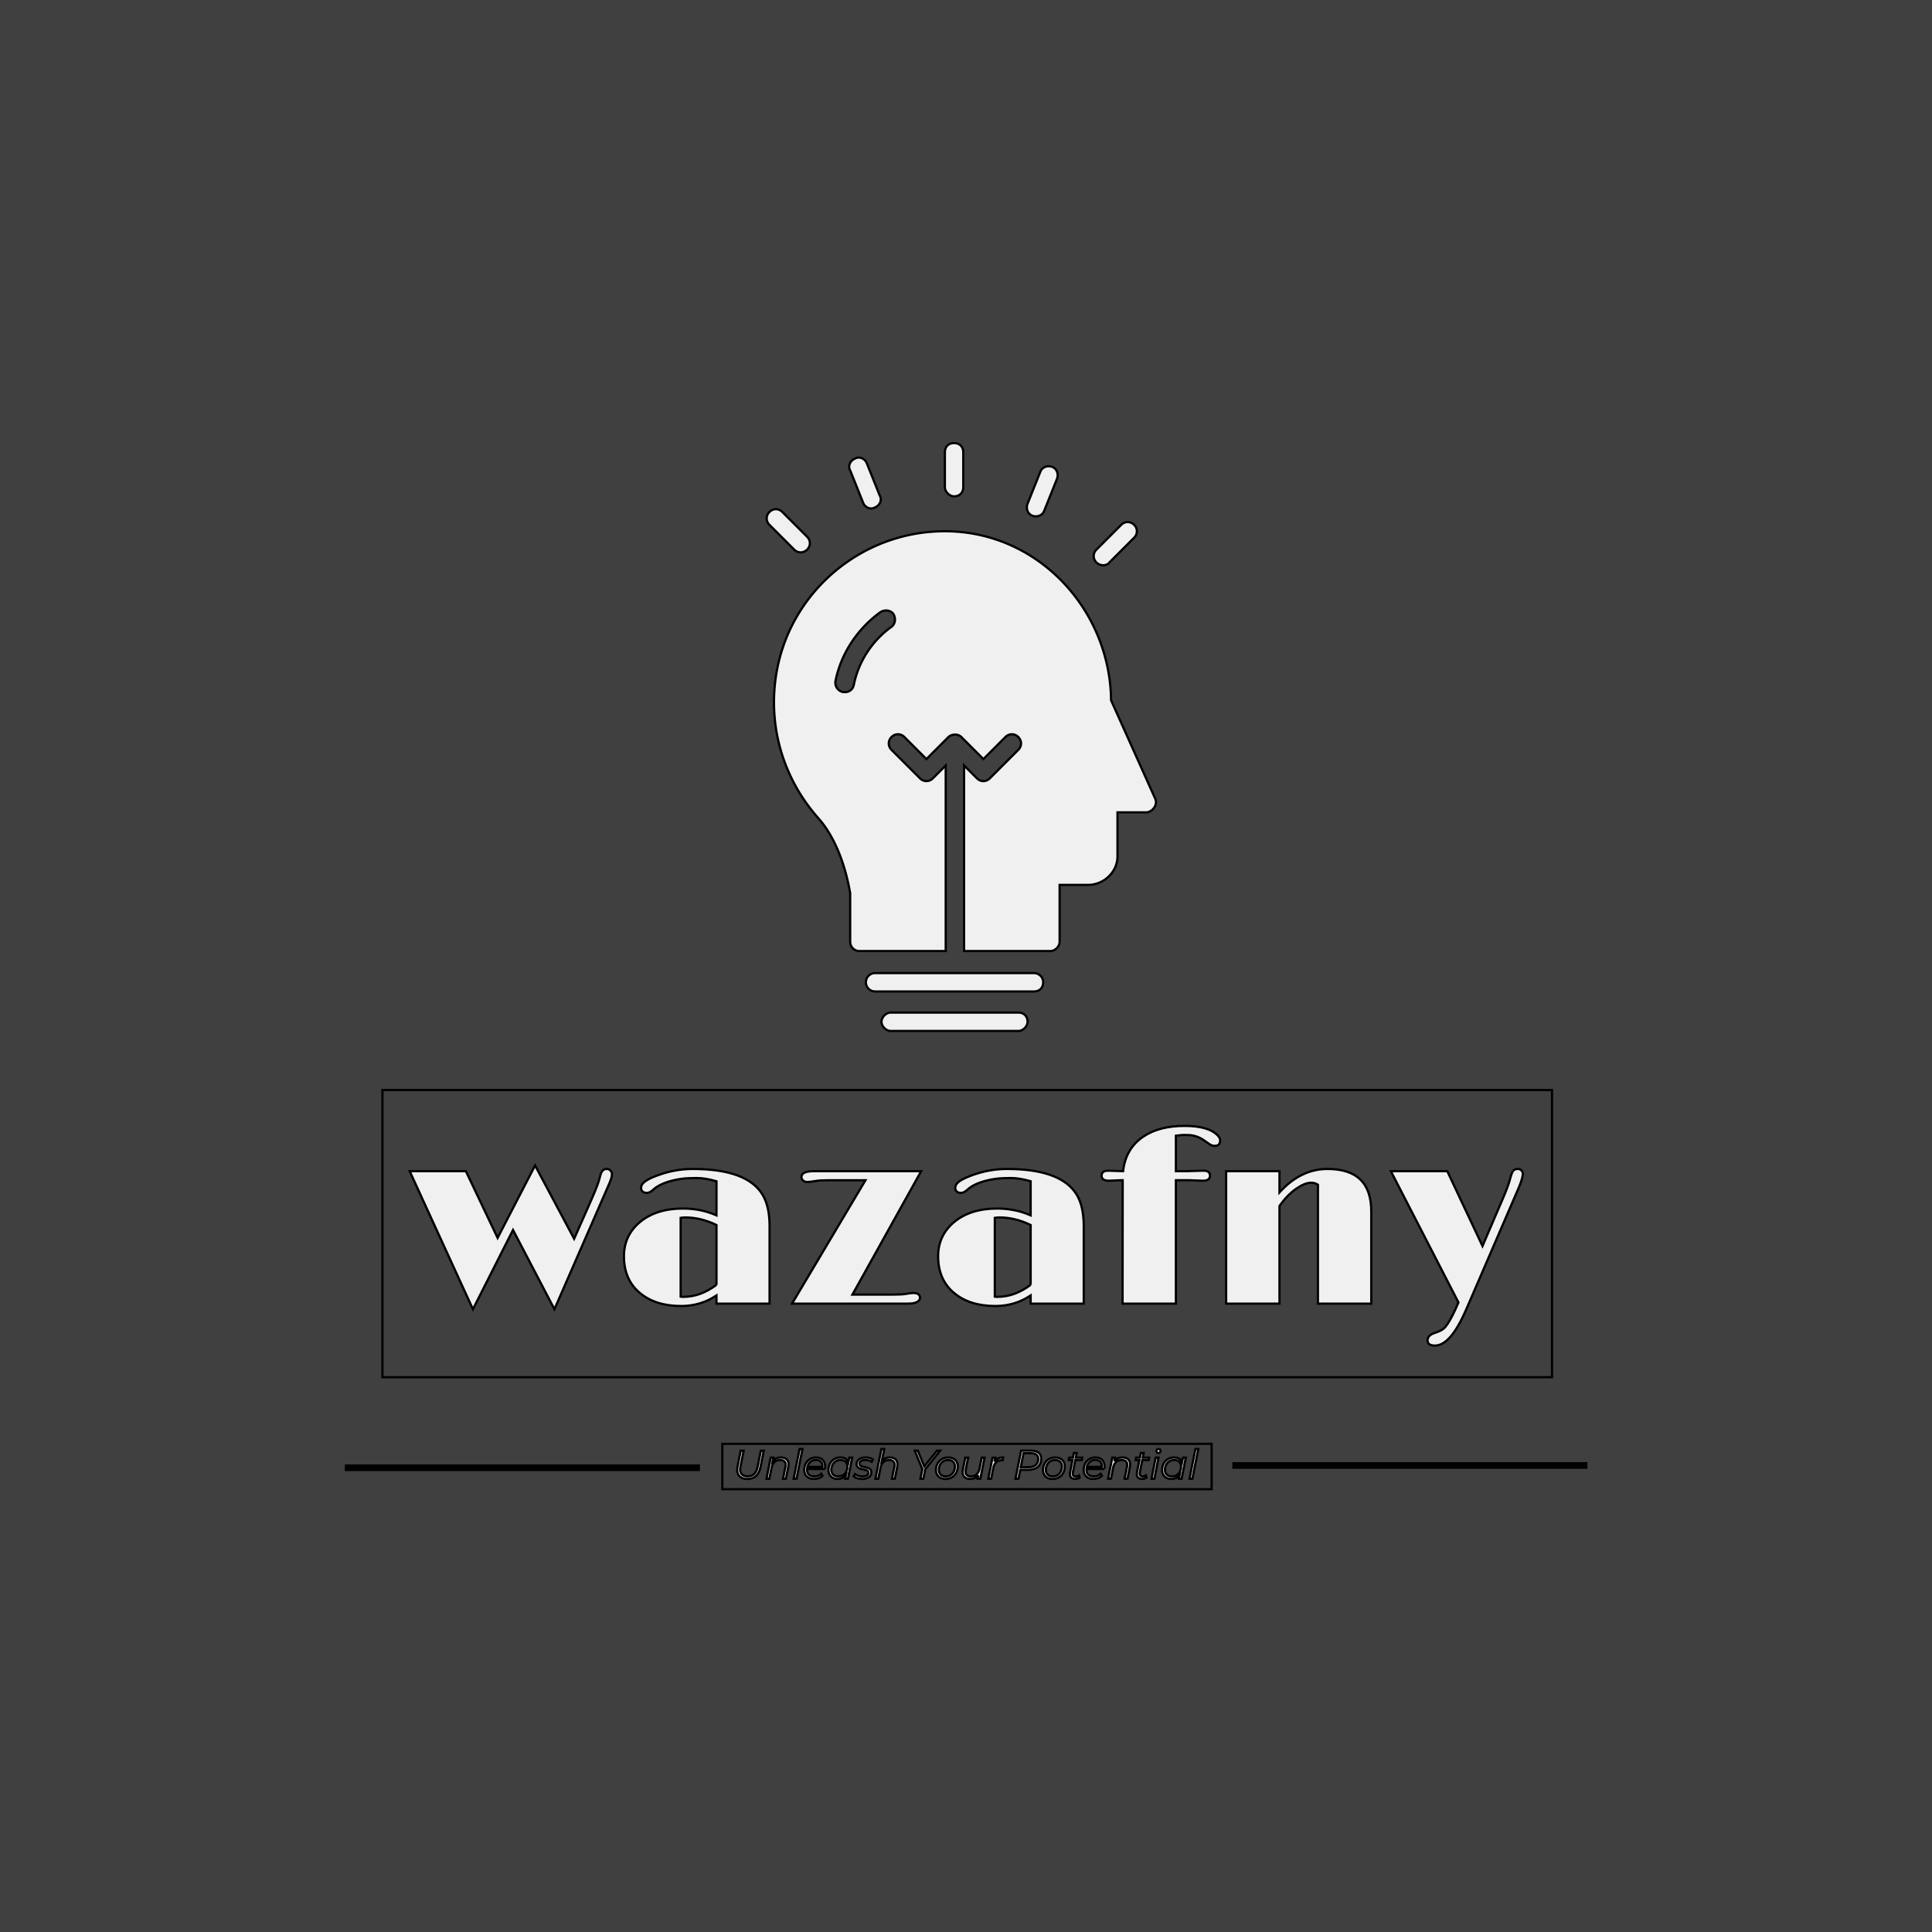 <svg xmlns="http://www.w3.org/2000/svg" xml:space="preserve" width="1500" height="1500" stroke="#000" data-id="lg_i71Iy4FpW3N30reyZO" data-version="1"><path fill="#404040" stroke="transparent" d="M0 0h1500v1500H0z"/><g data-padding="20"><g transform="translate(-578.546 -581.382)scale(1.731)"><path fill="#f0f0f0" d="m546.35 923.084-28.37-61.92h25.2l14.24 29.93 16.8-32.49 17.52 32.88 7.96-18.02q2.89-6.62 3.47-9.21.59-2.59 1.36-3.34.78-.75 1.84-.75t1.7.78.64 1.36q0 .59-.09 1.11-.08.53-.47 1.67t-1.28 3.09l-23.97 54.91-18.58-35.55Zm109.24-2.5v-3.67q-7.12 4.73-15.8 4.73-11.51 0-18.46-5.78-7.24-5.96-7.24-16.53 0-9.34 7.18-15.35 7.34-6.06 19.3-6.06 8.01 0 15.02 3.06v-15.3q-5.06-1.45-8.93-1.45-3.86 0-6.53.33-2.67.34-5.06 1.01-5.18 1.44-7.85 3.89-1.56 1.45-2.84 1.45-1.27 0-1.94-.64t-.67-1.42.28-1.42 1.06-1.31q1.66-1.44 5.56-2.89 8.06-3.06 16.19-3.06 24.7 0 31.54 11.79 3 5.23 3 13.74v34.88Zm0-8.45v-26.82q-7.01-3.39-13.96-3.39-1.11 0-2.11.17v35.38q.27.05.61.05h.67q7.62 0 14.79-5.39m88.29 3.67q3 0 3 2.22 0 1.01-1.28 1.78-1.28.78-4.34.78h-51.79l32.93-55.35h-16.74q-3.67 0-5.62.34-2.61.44-3.73.44-1.11 0-1.86-.64t-.75-1.58q0-2.62 5.51-2.62h48.17l-30.82 55.35h18.3q4.07 0 5.79-.33 2.06-.39 3.23-.39m52.62 4.78v-3.67q-7.12 4.73-15.8 4.73-11.51 0-18.47-5.78-7.23-5.96-7.23-16.53 0-9.34 7.18-15.35 7.34-6.06 19.3-6.06 8.01 0 15.02 3.06v-15.3q-5.06-1.45-8.93-1.45-3.86 0-6.53.33-2.67.34-5.07 1.01-5.17 1.44-7.84 3.89-1.56 1.45-2.84 1.45t-1.94-.64q-.67-.64-.67-1.42t.28-1.42 1.05-1.31q1.67-1.44 5.57-2.89 8.06-3.06 16.19-3.06 24.69 0 31.54 11.79 3 5.23 3 13.74v34.88Zm0-8.45v-26.82q-7.01-3.39-13.96-3.39-1.11 0-2.12.17v35.38q.28.05.62.05h.66q7.63 0 14.8-5.39m77.27-46.68-5.95-.23h-6.18v55.35h-23.92l.06-55.35h-.89l-5.29.23q-3.28 0-3.28-2.26 0-2.25 3.01-2.25l6.62.22q1.16-10.07 8.95-15.41 7.12-4.89 18.64-4.89 10.79 0 14.85 4.28 1.11 1.17 1.11 2.23 0 2.44-2.5 2.44-1.22 0-2.39-.83l-2-1.39q-3.23-2.39-6.96-2.62-1-.05-2.08-.05-1.09 0-2.04.11l-1.89.22v15.91h4.84l7.46-.22q3 0 3 2.25 0 2.26-3.17 2.26m51.58 55.13v-53.34q-1.39-.89-3-.89-1.62 0-3.34.75-1.73.75-3.62 2.08-3.95 2.84-7.29 7.57v43.83h-23.92v-59.41h23.92v9.51q9.52-10.51 21.53-10.51 19.64 0 19.64 19.03v41.38Zm52.45 13.12q3.39-1.05 4.73-2.72 1.89-2.23 4.56-8.01l1.28-2.95-30.32-58.86h25.31l15.8 33.6 9.12-21.3q2.51-5.85 3.28-8.91.78-3.05 1.53-3.72.76-.67 1.84-.67t1.7.67q.61.67.61 1.33 0 .67-.14 1.42t-.56 2q-.41 1.26-1.19 3.15l-23.09 53.51q-4.12 9.68-7.9 13.63-3.22 3.51-6.53 3.51t-3.31-2.31 3.28-3.37"/><rect width="524.585" height="128.82" x="105.268" y="304.574" fill="none" rx="0" ry="0" transform="translate(400.49 520.19)"/><g stroke-width="3" transform="translate(200.96 625.21)"><path d="M287.922 368.984H447.2" vector-effect="non-scaling-stroke"/>undefined
        undefined</g><g stroke-width="3" transform="translate(599.04 624.19)"><path d="M287.922 368.984H447.2" vector-effect="non-scaling-stroke"/>undefined
        undefined</g><path fill="#f0f0f0" d="M669.43 999.224q-2.16 0-3.35-1.08-1.2-1.08-1.2-3.01 0-.73.14-1.4l1.44-7.21h1.32l-1.44 7.17q-.15.76-.15 1.28 0 1.51.87 2.29.86.77 2.48.77 1.85 0 2.96-1.05 1.11-1.06 1.56-3.29l1.43-7.17h1.3l-1.44 7.26q-1.1 5.44-5.92 5.44m15.09-9.65q1.61 0 2.5.82t.89 2.26q0 .5-.11 1.08l-1.08 5.38h-1.28l1.08-5.4q.09-.5.09-.86 0-1.03-.62-1.58-.62-.54-1.82-.54-1.53 0-2.52.83-.99.84-1.33 2.48l-1.01 5.07h-1.28l1.87-9.46h1.22l-.3 1.51q1.35-1.59 3.7-1.59m5.69 9.55 2.66-13.35h1.28l-2.66 13.35Zm13.98-4.37h-7.95q-.02.12-.02.37 0 1.44.82 2.2.81.75 2.43.75.94 0 1.76-.31t1.34-.87l.57.91q-.66.67-1.66 1.04t-2.11.37q-2.06 0-3.23-1.08-1.18-1.08-1.18-2.95 0-1.58.67-2.86.68-1.28 1.87-2.01 1.2-.73 2.69-.73 1.89 0 3.01 1.07 1.11 1.07 1.11 2.95 0 .52-.12 1.15m-4.03-4.09q-1.42 0-2.43.85-1.01.84-1.37 2.28h6.75q.02-.12.02-.34 0-1.33-.81-2.06t-2.16-.73m15-1h1.28l-1.89 9.46h-1.23l.31-1.49q-.68.75-1.62 1.16-.93.42-2.07.42-1.2 0-2.14-.49-.93-.48-1.45-1.39-.53-.91-.53-2.13 0-1.6.7-2.88.69-1.28 1.91-2.01 1.23-.73 2.74-.73 1.35 0 2.26.53.92.54 1.33 1.52Zm-4.95 8.41q1.17 0 2.11-.56.93-.57 1.46-1.58.53-1.02.53-2.28 0-1.39-.81-2.17-.82-.78-2.3-.78-1.17 0-2.1.58-.94.57-1.47 1.59-.53 1.01-.53 2.27 0 1.39.82 2.16t2.29.77m10.65 1.14q-1.13 0-2.17-.33-1.03-.32-1.59-.82l.61-1.01q.54.47 1.43.75.88.29 1.85.29 1.35 0 2.08-.44.72-.44.72-1.25 0-.45-.29-.72-.3-.27-.73-.41-.43-.15-1.26-.33-.99-.21-1.6-.43-.61-.21-1.04-.68-.44-.47-.44-1.3 0-1.34 1.12-2.15 1.11-.8 2.99-.8.91 0 1.78.25.88.24 1.42.64l-.54 1.02q-.54-.39-1.27-.6t-1.5-.21q-1.3 0-2.02.47t-.72 1.26q0 .47.31.75.3.29.76.44.46.14 1.25.3.97.22 1.58.42.6.21 1.03.68t.43 1.26q0 1.38-1.14 2.17-1.14.78-3.05.78m12.53-9.63q1.6 0 2.49.82t.89 2.26q0 .5-.11 1.08l-1.08 5.38h-1.27l1.08-5.4q.09-.5.09-.86 0-1.03-.62-1.58-.62-.54-1.83-.54-1.53 0-2.52.83-.99.84-1.33 2.48l-1.01 5.07h-1.27l2.66-13.35h1.28l-1.07 5.31q1.32-1.5 3.62-1.5m22.53-3.06-6.71 8.34-.84 4.25h-1.32l.87-4.34-3.38-8.25h1.33l2.91 7.08 5.72-7.08Zm2.42 12.69q-1.29 0-2.27-.5-.97-.49-1.5-1.4t-.53-2.11q0-1.6.7-2.88t1.95-2.01 2.82-.73q1.98 0 3.14 1.08t1.16 2.92q0 1.6-.7 2.88-.7 1.29-1.95 2.02t-2.82.73m.09-1.14q1.17 0 2.11-.56.93-.57 1.46-1.58.53-1.02.53-2.28 0-1.39-.82-2.17-.81-.78-2.29-.78-1.17 0-2.1.58-.94.57-1.47 1.59-.53 1.01-.53 2.27 0 1.39.82 2.16t2.29.77m16.12-8.41h1.28l-1.89 9.46h-1.23l.31-1.51q-1.33 1.6-3.65 1.6-1.59 0-2.48-.82t-.89-2.28q0-.5.11-1.06l1.08-5.39h1.28l-1.08 5.39q-.09.51-.09.85 0 1.04.6 1.6t1.81.56q1.51 0 2.5-.85.99-.84 1.33-2.46Zm5.74 1.71q.63-.91 1.58-1.36.95-.44 2.3-.44l-.23 1.25-.36-.02q-1.53 0-2.51.88t-1.32 2.63l-.96 4.8h-1.27l1.87-9.46h1.22Zm16.46-4.85q2.12 0 3.31.93 1.18.94 1.18 2.63 0 2.41-1.55 3.73-1.56 1.32-4.29 1.32h-3.56l-.81 3.98h-1.32l2.52-12.59Zm-1.33 7.44q2.15 0 3.32-.95t1.17-2.81q0-1.24-.84-1.89-.85-.64-2.43-.64h-3.31l-1.28 6.29Zm10.92 5.25q-1.29 0-2.26-.5-.97-.49-1.5-1.4t-.53-2.11q0-1.6.7-2.88t1.95-2.01 2.81-.73q1.98 0 3.14 1.08t1.16 2.92q0 1.6-.7 2.88-.7 1.29-1.95 2.02t-2.82.73m.09-1.14q1.17 0 2.11-.56.93-.57 1.47-1.58.53-1.02.53-2.28 0-1.39-.82-2.17t-2.3-.78q-1.17 0-2.1.58-.94.57-1.47 1.59-.53 1.01-.53 2.27 0 1.39.82 2.16t2.29.77m10.12-7.34-1.1 5.52q-.07.43-.07.59 0 1.26 1.37 1.26.81 0 1.46-.48l.3.97q-.81.61-2.1.61-1.06 0-1.68-.58-.62-.57-.62-1.58 0-.4.07-.74l1.1-5.57h-1.68l.2-1.08h1.69l.41-2.07h1.28l-.41 2.07h2.88l-.22 1.08Zm12.96 4.02h-7.95q-.01.12-.01.37 0 1.44.81 2.2.82.75 2.44.75.94 0 1.76-.31.81-.31 1.34-.87l.57.91q-.66.67-1.66 1.04t-2.12.37q-2.05 0-3.23-1.08-1.17-1.08-1.17-2.95 0-1.58.67-2.86.68-1.28 1.87-2.01 1.2-.73 2.69-.73 1.89 0 3 1.07 1.12 1.07 1.12 2.95 0 .52-.13 1.15m-4.03-4.09q-1.42 0-2.42.85-1.01.84-1.37 2.28h6.74q.02-.12.02-.34 0-1.33-.81-2.06t-2.16-.73m12.26-1.09q1.6 0 2.49.82t.89 2.26q0 .5-.11 1.08l-1.08 5.38h-1.28l1.08-5.4q.09-.5.09-.86 0-1.03-.62-1.58-.62-.54-1.82-.54-1.53 0-2.52.83-.99.84-1.33 2.48l-1.01 5.07h-1.28l1.87-9.46h1.23l-.31 1.51q1.35-1.59 3.71-1.59m8.83 1.16-1.1 5.52q-.07.43-.07.59 0 1.26 1.37 1.26.8 0 1.45-.48l.31.97q-.81.61-2.11.61-1.06 0-1.68-.58-.62-.57-.62-1.58 0-.4.07-.74l1.1-5.57h-1.67l.2-1.08h1.69l.41-2.07h1.28l-.42 2.07h2.88l-.21 1.08Zm4.14 8.39 1.87-9.46h1.28l-1.87 9.46Zm3.06-11.53q-.38 0-.62-.25-.24-.26-.24-.6 0-.41.28-.69t.71-.28q.37 0 .63.24.25.25.25.57 0 .43-.29.72t-.72.29m11.04 2.07h1.28l-1.89 9.46h-1.23l.31-1.49q-.68.75-1.62 1.16-.94.42-2.07.42-1.2 0-2.14-.49-.93-.48-1.46-1.39-.52-.91-.52-2.13 0-1.6.69-2.88.7-1.28 1.92-2.01t2.73-.73q1.35 0 2.27.53.92.54 1.33 1.52Zm-4.95 8.41q1.17 0 2.11-.56.93-.57 1.46-1.58.53-1.02.53-2.28 0-1.39-.82-2.17-.81-.78-2.29-.78-1.17 0-2.1.58-.94.57-1.47 1.59-.53 1.01-.53 2.27 0 1.39.82 2.16t2.29.77m7.9 1.05 2.66-13.35h1.28l-2.66 13.35Z"/><rect width="219.476" height="20.34" x="257.823" y="358.814" fill="none" rx="0" ry="0" transform="translate(400.39 624.65)"/><path fill="#f0f0f0" d="m852.343 694.038-19.776-44.084c-.412-40.376-32.548-75.808-74.572-75.808-37.904 0-70.452 28.016-75.808 65.508-3.296 23.072 3.708 45.732 18.952 63.036 11.124 12.36 14.008 31.724 14.42 33.784v21.836c0 2.06 1.648 4.12 4.12 4.12h38.728v-83.224l-5.768 5.768c-1.648 1.648-4.12 1.648-5.768 0l-12.772-12.772c-1.648-1.648-1.648-4.12 0-5.768s4.12-1.648 5.768 0l9.888 9.888 9.888-9.888c1.236-1.236 4.12-1.648 5.768 0l9.888 9.888 9.888-9.888c1.648-1.648 4.12-1.648 5.768 0s1.648 4.12 0 5.768l-12.772 12.772c-1.648 1.648-4.12 1.648-5.768 0l-5.768-5.768v83.224h38.728c2.06 0 4.12-2.06 4.12-4.12v-25.544h12.772c7.004 0 13.184-5.768 13.184-12.772v-19.776h13.184c2.884-.412 4.944-3.708 3.708-6.18m-118.244-77.044c-8.652 6.18-14.832 15.656-16.892 25.956-.412 2.06-2.06 3.708-4.944 3.296-2.06-.412-3.708-2.472-3.296-4.944 2.472-12.36 9.888-23.484 20.188-30.9 2.06-1.236 4.532-.824 5.768.824 1.236 2.06.824 4.532-.824 5.768m56.897 173.04h-57.268c-2.06 0-4.12 2.06-4.12 4.12s2.06 4.12 4.12 4.12h57.268c2.06 0 4.12-2.06 4.12-4.12 0-2.472-1.648-4.12-4.12-4.12M798 772.318h-71.276a4.12 4.12 0 1 0 0 8.24H798c2.472 0 4.12-1.648 4.12-4.12s-2.06-4.12-4.12-4.12M762.156 558.49c2.472 0 4.12-1.648 4.12-4.12v-15.656c0-2.472-1.648-4.12-4.12-4.12s-4.12 1.648-4.12 4.12v15.656c0 2.06 2.06 4.12 4.12 4.12m-40.788 2.884c.824 2.06 3.296 3.296 5.356 2.06 2.06-.824 3.296-3.296 2.06-5.356l-5.768-14.42c-.824-2.06-3.296-3.296-5.356-2.06-2.06.824-3.296 3.296-2.06 5.356Zm-25.132 21.012c1.648-1.648 1.648-4.12 0-5.768l-11.124-11.124c-1.648-1.648-4.12-1.648-5.768 0s-1.648 4.12 0 5.768l11.124 11.124c1.648 1.648 4.12 1.648 5.768 0m135.548 5.768 11.124-11.124c1.648-1.648 1.648-4.12 0-5.768s-4.12-1.648-5.768 0l-11.124 11.124c-1.648 1.648-1.648 4.12 0 5.768s4.532 1.648 5.768 0m-34.608-21.012c2.06.824 4.532 0 5.356-2.06l5.768-14.42c.824-2.06 0-4.532-2.06-5.356s-4.532 0-5.356 2.06l-5.768 14.42c-.824 2.06 0 4.532 2.06 5.356"/></g><path fill="transparent" stroke="transparent" stroke-width="1.795" d="M250 328.995h1000v842.01H250z"/></g></svg>